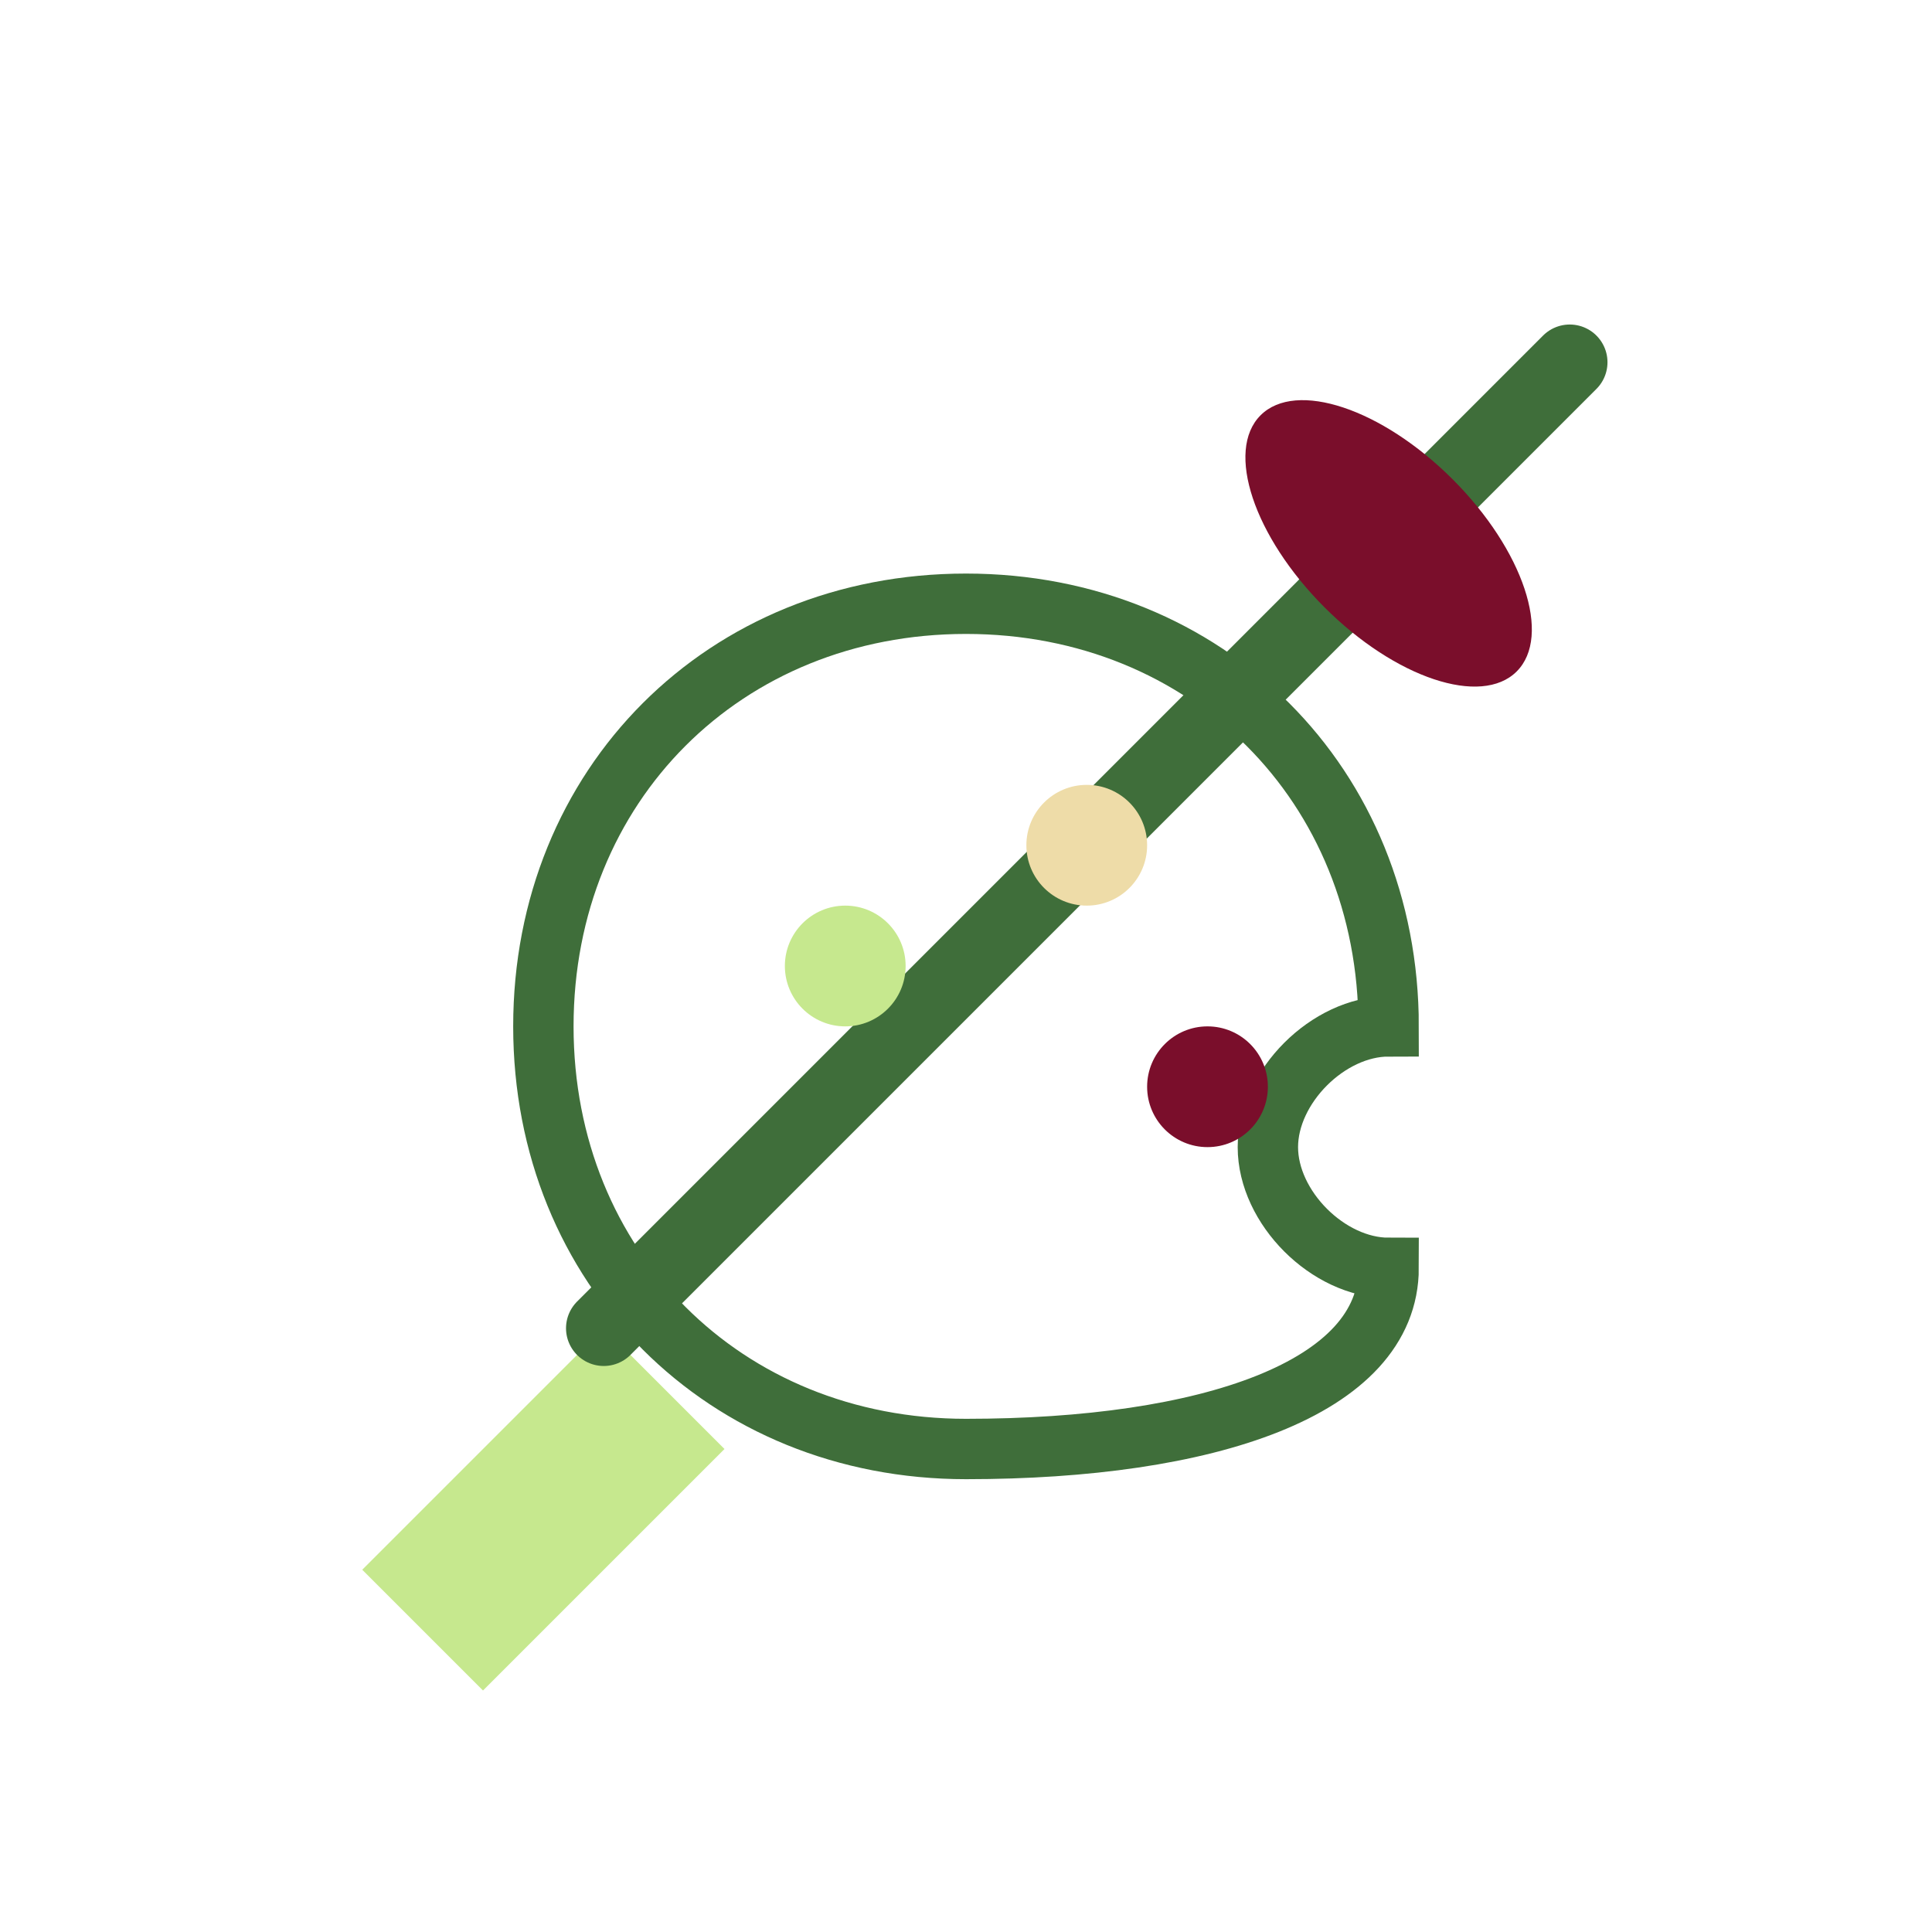 <svg width="64" height="64" viewBox="0 0 64 64" fill="none" xmlns="http://www.w3.org/2000/svg">
  <title>Concept Art</title>
  <!-- Paintbrush -->
  <path d="M12 52l8-8 4 4-8 8-4-4z" fill="#C6E88E"/>
  <path d="M20 44l24-24" stroke="#3F6E3A" stroke-width="2.5" stroke-linecap="round"/>
  <path d="M44 20l8-8" stroke="#3F6E3A" stroke-width="2.5" stroke-linecap="round"/>
  <!-- Brush tip -->
  <ellipse cx="46" cy="18" rx="3" ry="6" transform="rotate(-45 46 18)" fill="#7A0E2B"/>
  <!-- Palette -->
  <path d="M32 48c-8 0-14-6-14-14 0-8 6-14 14-14 8 0 14 6 14 14-2 0-4 2-4 4s2 4 4 4c0 4-6 6-14 6z" stroke="#3F6E3A" stroke-width="2" fill="none"/>
  <!-- Paint dots -->
  <circle cx="28" cy="32" r="2" fill="#C6E88E"/>
  <circle cx="36" cy="28" r="2" fill="#EEDCA8"/>
  <circle cx="40" cy="36" r="2" fill="#7A0E2B"/>
</svg>

